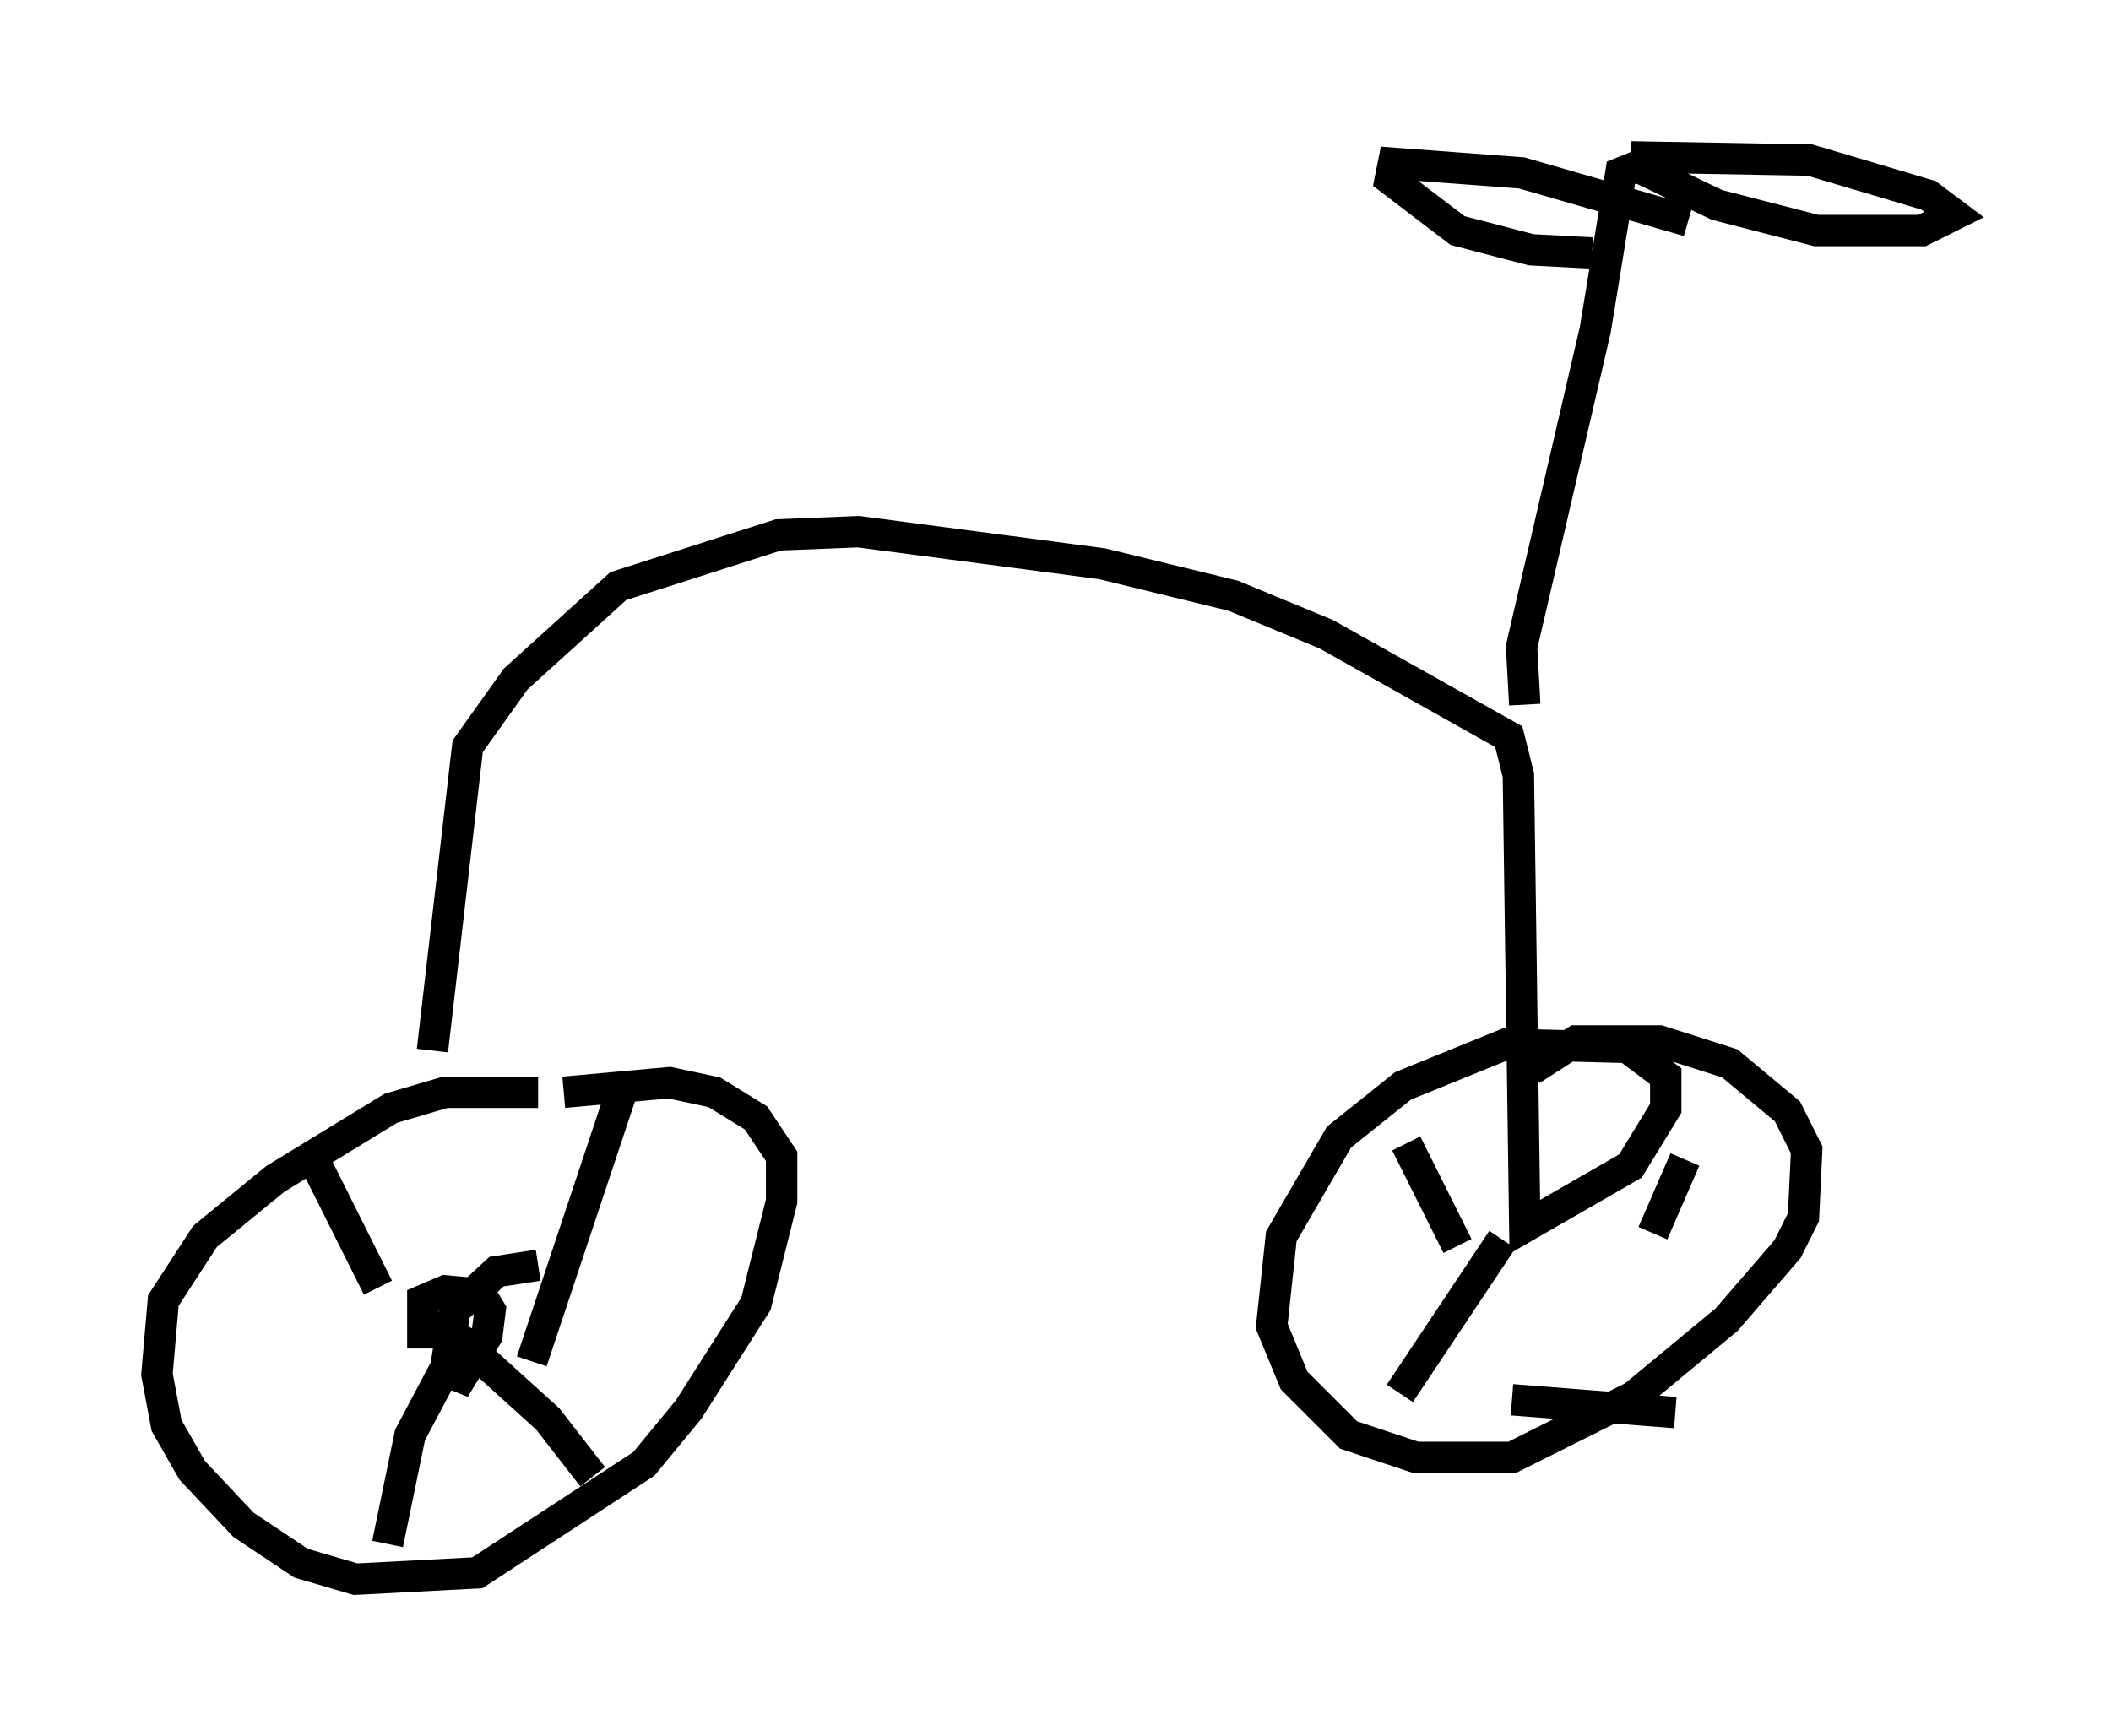 <?xml version="1.0" encoding="utf-8" ?>
<svg baseProfile="full" height="55.326" version="1.1" width="67.269" xmlns="http://www.w3.org/2000/svg" xmlns:ev="http://www.w3.org/2001/xml-events" xmlns:xlink="http://www.w3.org/1999/xlink"><defs /><rect fill="white" height="55.326" width="67.269" x="0" y="0" /><path d="M18.679, 35.319 m-1.531, -0.51 l-2.96, 0.0 -1.735, 0.51 l-3.675, 2.246 -2.246, 1.838 l-1.327, 2.042 -0.204, 2.348 l0.306, 1.633 0.817, 1.429 l1.633, 1.735 1.838, 1.225 l1.735, 0.51 3.879, -0.204 l5.308, -3.471 1.429, -1.735 l2.144, -3.369 0.817, -3.267 l0.0, -1.429 -0.817, -1.225 l-1.327, -0.817 -1.429, -0.306 l-3.369, 0.306 m-7.861, 2.348 l1.94, 3.879 m7.861, -6.533 l-2.96, 8.881 m-4.594, 5.819 l0.715, -3.471 1.838, -3.471 m3.981, 4.798 l-1.429, -1.838 -3.267, -2.96 m2.96, -1.94 l-1.327, 0.204 -1.327, 1.225 l-0.306, 1.94 0.51, 0.204 l0.817, -1.327 0.102, -0.817 l-0.306, -0.51 -1.123, -0.102 l-0.715, 0.306 0.0, 1.531 m0.306, -9.494 l1.123, -9.698 1.531, -2.144 l3.267, -2.96 5.104, -1.633 l2.552, -0.102 7.758, 1.021 l4.185, 1.021 2.96, 1.225 l5.819, 3.267 0.306, 1.225 l0.204, 14.394 3.369, -1.94 l1.123, -1.838 0.0, -1.021 l-1.225, -0.919 -3.879, -0.102 l-3.267, 1.327 -2.042, 1.633 l-1.838, 3.165 -0.306, 2.858 l0.715, 1.735 1.735, 1.735 l2.144, 0.715 3.063, 0.0 l3.879, -1.94 2.96, -2.45 l1.94, -2.246 0.51, -1.021 l0.102, -2.144 -0.613, -1.225 l-1.838, -1.531 -2.246, -0.715 l-2.654, 0.0 -1.429, 0.919 m-3.981, 2.348 l1.633, 3.267 m7.248, -2.756 l-1.021, 2.348 m0.715, 5.717 l-5.206, -0.408 m-3.573, -0.204 l3.267, -4.9 m0.715, -17.048 l-0.102, -1.838 2.348, -10.106 l0.817, -5.002 0.51, -0.204 l2.552, 1.225 3.165, 0.817 l3.369, 0.0 1.021, -0.51 l-0.817, -0.613 -3.777, -1.123 l-5.717, -0.102 m1.838, 2.042 l-5.308, -1.531 -4.083, -0.306 l-0.102, 0.51 2.144, 1.633 l2.348, 0.613 1.94, 0.102 " fill="none" stroke="black" stroke-width="1" /></svg>